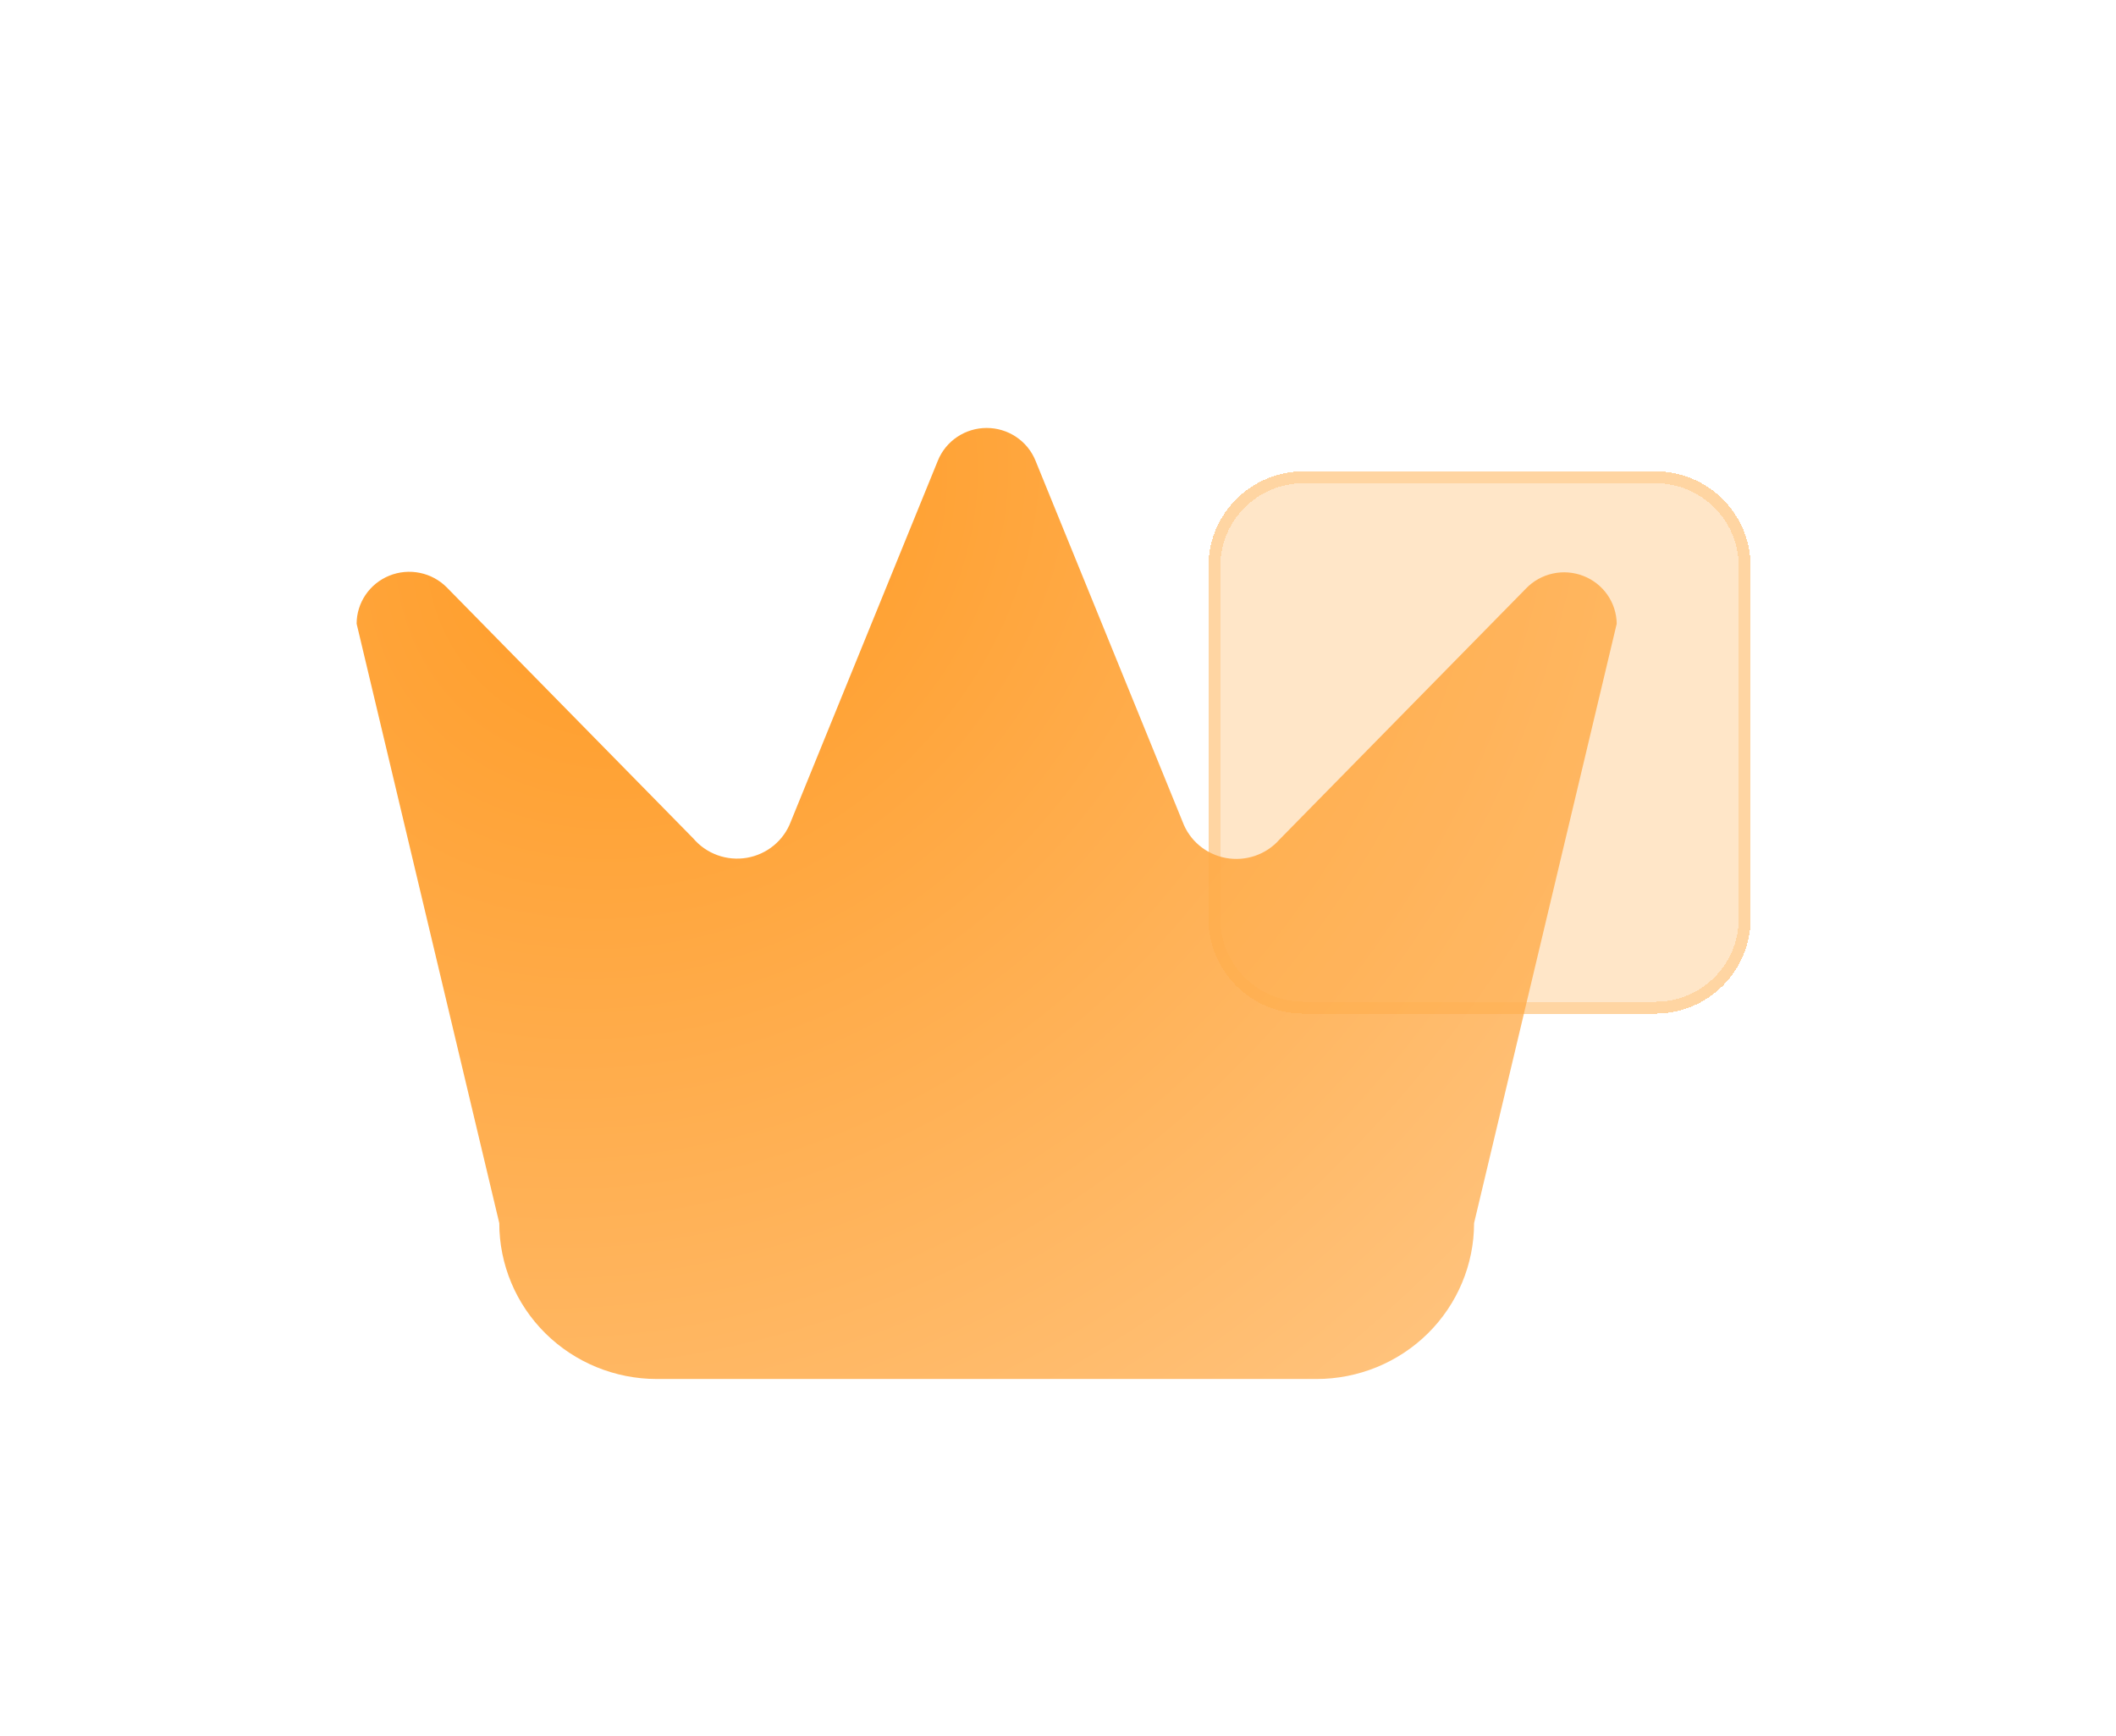 <svg width="89" height="73" viewBox="0 0 89 73" fill="none" xmlns="http://www.w3.org/2000/svg">
    <g filter="url(#filter0_d_647_619)">
        <path d="M21 41.444L15 16.233C15.001 15.799 15.133 15.375 15.378 15.015C15.623 14.655 15.971 14.375 16.378 14.211C16.784 14.047 17.23 14.007 17.66 14.095C18.09 14.183 18.483 14.395 18.791 14.705L29.16 25.264C29.431 25.583 29.783 25.826 30.178 25.969C30.575 26.112 31.001 26.149 31.417 26.078C31.832 26.006 32.221 25.828 32.545 25.561C32.868 25.294 33.116 24.948 33.262 24.557L39.449 9.369C39.614 8.964 39.898 8.618 40.263 8.374C40.629 8.13 41.059 8 41.5 8C41.941 8 42.371 8.13 42.737 8.374C43.102 8.618 43.386 8.964 43.551 9.369L49.738 24.557C49.881 24.946 50.124 25.293 50.444 25.561C50.764 25.829 51.148 26.01 51.56 26.086C51.972 26.162 52.397 26.13 52.793 25.994C53.188 25.858 53.541 25.622 53.817 25.309L64.186 14.751C64.49 14.435 64.881 14.217 65.31 14.123C65.74 14.029 66.187 14.064 66.597 14.223C67.006 14.382 67.358 14.658 67.608 15.016C67.858 15.374 67.994 15.798 68 16.233L62 41.444C62 43.182 61.302 44.85 60.06 46.08C58.817 47.309 57.132 48 55.375 48H27.625C25.868 48 24.183 47.309 22.94 46.08C21.698 44.85 21 43.182 21 41.444Z" fill="url(#paint0_radial_647_619)" />
        <g filter="url(#filter1_bd_647_619)">
            <path d="M50.825 9.825L50.825 24.633C50.825 26.842 52.616 28.633 54.825 28.633L69.633 28.633C71.843 28.633 73.633 26.842 73.633 24.633L73.633 9.825C73.633 7.615 71.843 5.825 69.633 5.825L54.825 5.825C52.616 5.825 50.825 7.615 50.825 9.825Z" fill="#FFAA46" fill-opacity="0.3" shape-rendering="crispEdges" />
            <path d="M51.075 24.633L51.075 9.825C51.075 7.753 52.754 6.075 54.825 6.075L69.633 6.075C71.704 6.075 73.383 7.754 73.383 9.825L73.383 24.633C73.383 26.704 71.704 28.383 69.633 28.383L54.825 28.383C52.754 28.383 51.075 26.704 51.075 24.633Z" stroke="#FFAA46" stroke-opacity="0.3" stroke-width="0.5" shape-rendering="crispEdges" />
        </g>
    </g>
    <defs>
        <filter id="filter0_d_647_619" x="0" y="0.824" width="88.633" height="72.175" filterUnits="userSpaceOnUse" color-interpolation-filters="sRGB">
            <feFlood flood-opacity="0" result="BackgroundImageFix" />
            <feColorMatrix in="SourceAlpha" type="matrix" values="0 0 0 0 0 0 0 0 0 0 0 0 0 0 0 0 0 0 127 0" result="hardAlpha" />
            <feOffset dy="10" />
            <feGaussianBlur stdDeviation="7.5" />
            <feComposite in2="hardAlpha" operator="out" />
            <feColorMatrix type="matrix" values="0 0 0 0 0.988 0 0 0 0 0.475 0 0 0 0 0.051 0 0 0 0.3 0" />
            <feBlend mode="normal" in2="BackgroundImageFix" result="effect1_dropShadow_647_619" />
            <feBlend mode="normal" in="SourceGraphic" in2="effect1_dropShadow_647_619" result="shape" />
        </filter>
        <filter id="filter1_bd_647_619" x="44.825" y="-0.176" width="34.808" height="38.809" filterUnits="userSpaceOnUse" color-interpolation-filters="sRGB">
            <feFlood flood-opacity="0" result="BackgroundImageFix" />
            <feGaussianBlur in="BackgroundImage" stdDeviation="3" />
            <feComposite in2="SourceAlpha" operator="in" result="effect1_backgroundBlur_647_619" />
            <feColorMatrix in="SourceAlpha" type="matrix" values="0 0 0 0 0 0 0 0 0 0 0 0 0 0 0 0 0 0 127 0" result="hardAlpha" />
            <feOffset dy="4" />
            <feGaussianBlur stdDeviation="3" />
            <feComposite in2="hardAlpha" operator="out" />
            <feColorMatrix type="matrix" values="0 0 0 0 1 0 0 0 0 0.667 0 0 0 0 0.275 0 0 0 0.4 0" />
            <feBlend mode="normal" in2="effect1_backgroundBlur_647_619" result="effect2_dropShadow_647_619" />
            <feBlend mode="normal" in="SourceGraphic" in2="effect2_dropShadow_647_619" result="shape" />
        </filter>
        <radialGradient id="paint0_radial_647_619" cx="0" cy="0" r="1" gradientUnits="userSpaceOnUse" gradientTransform="translate(27.619 11.333) rotate(48.552) scale(48.918 55.823)">
            <stop stop-color="#FF9A23" />
            <stop offset="1" stop-color="#FFC37D" />
        </radialGradient>
    </defs>
</svg>
    